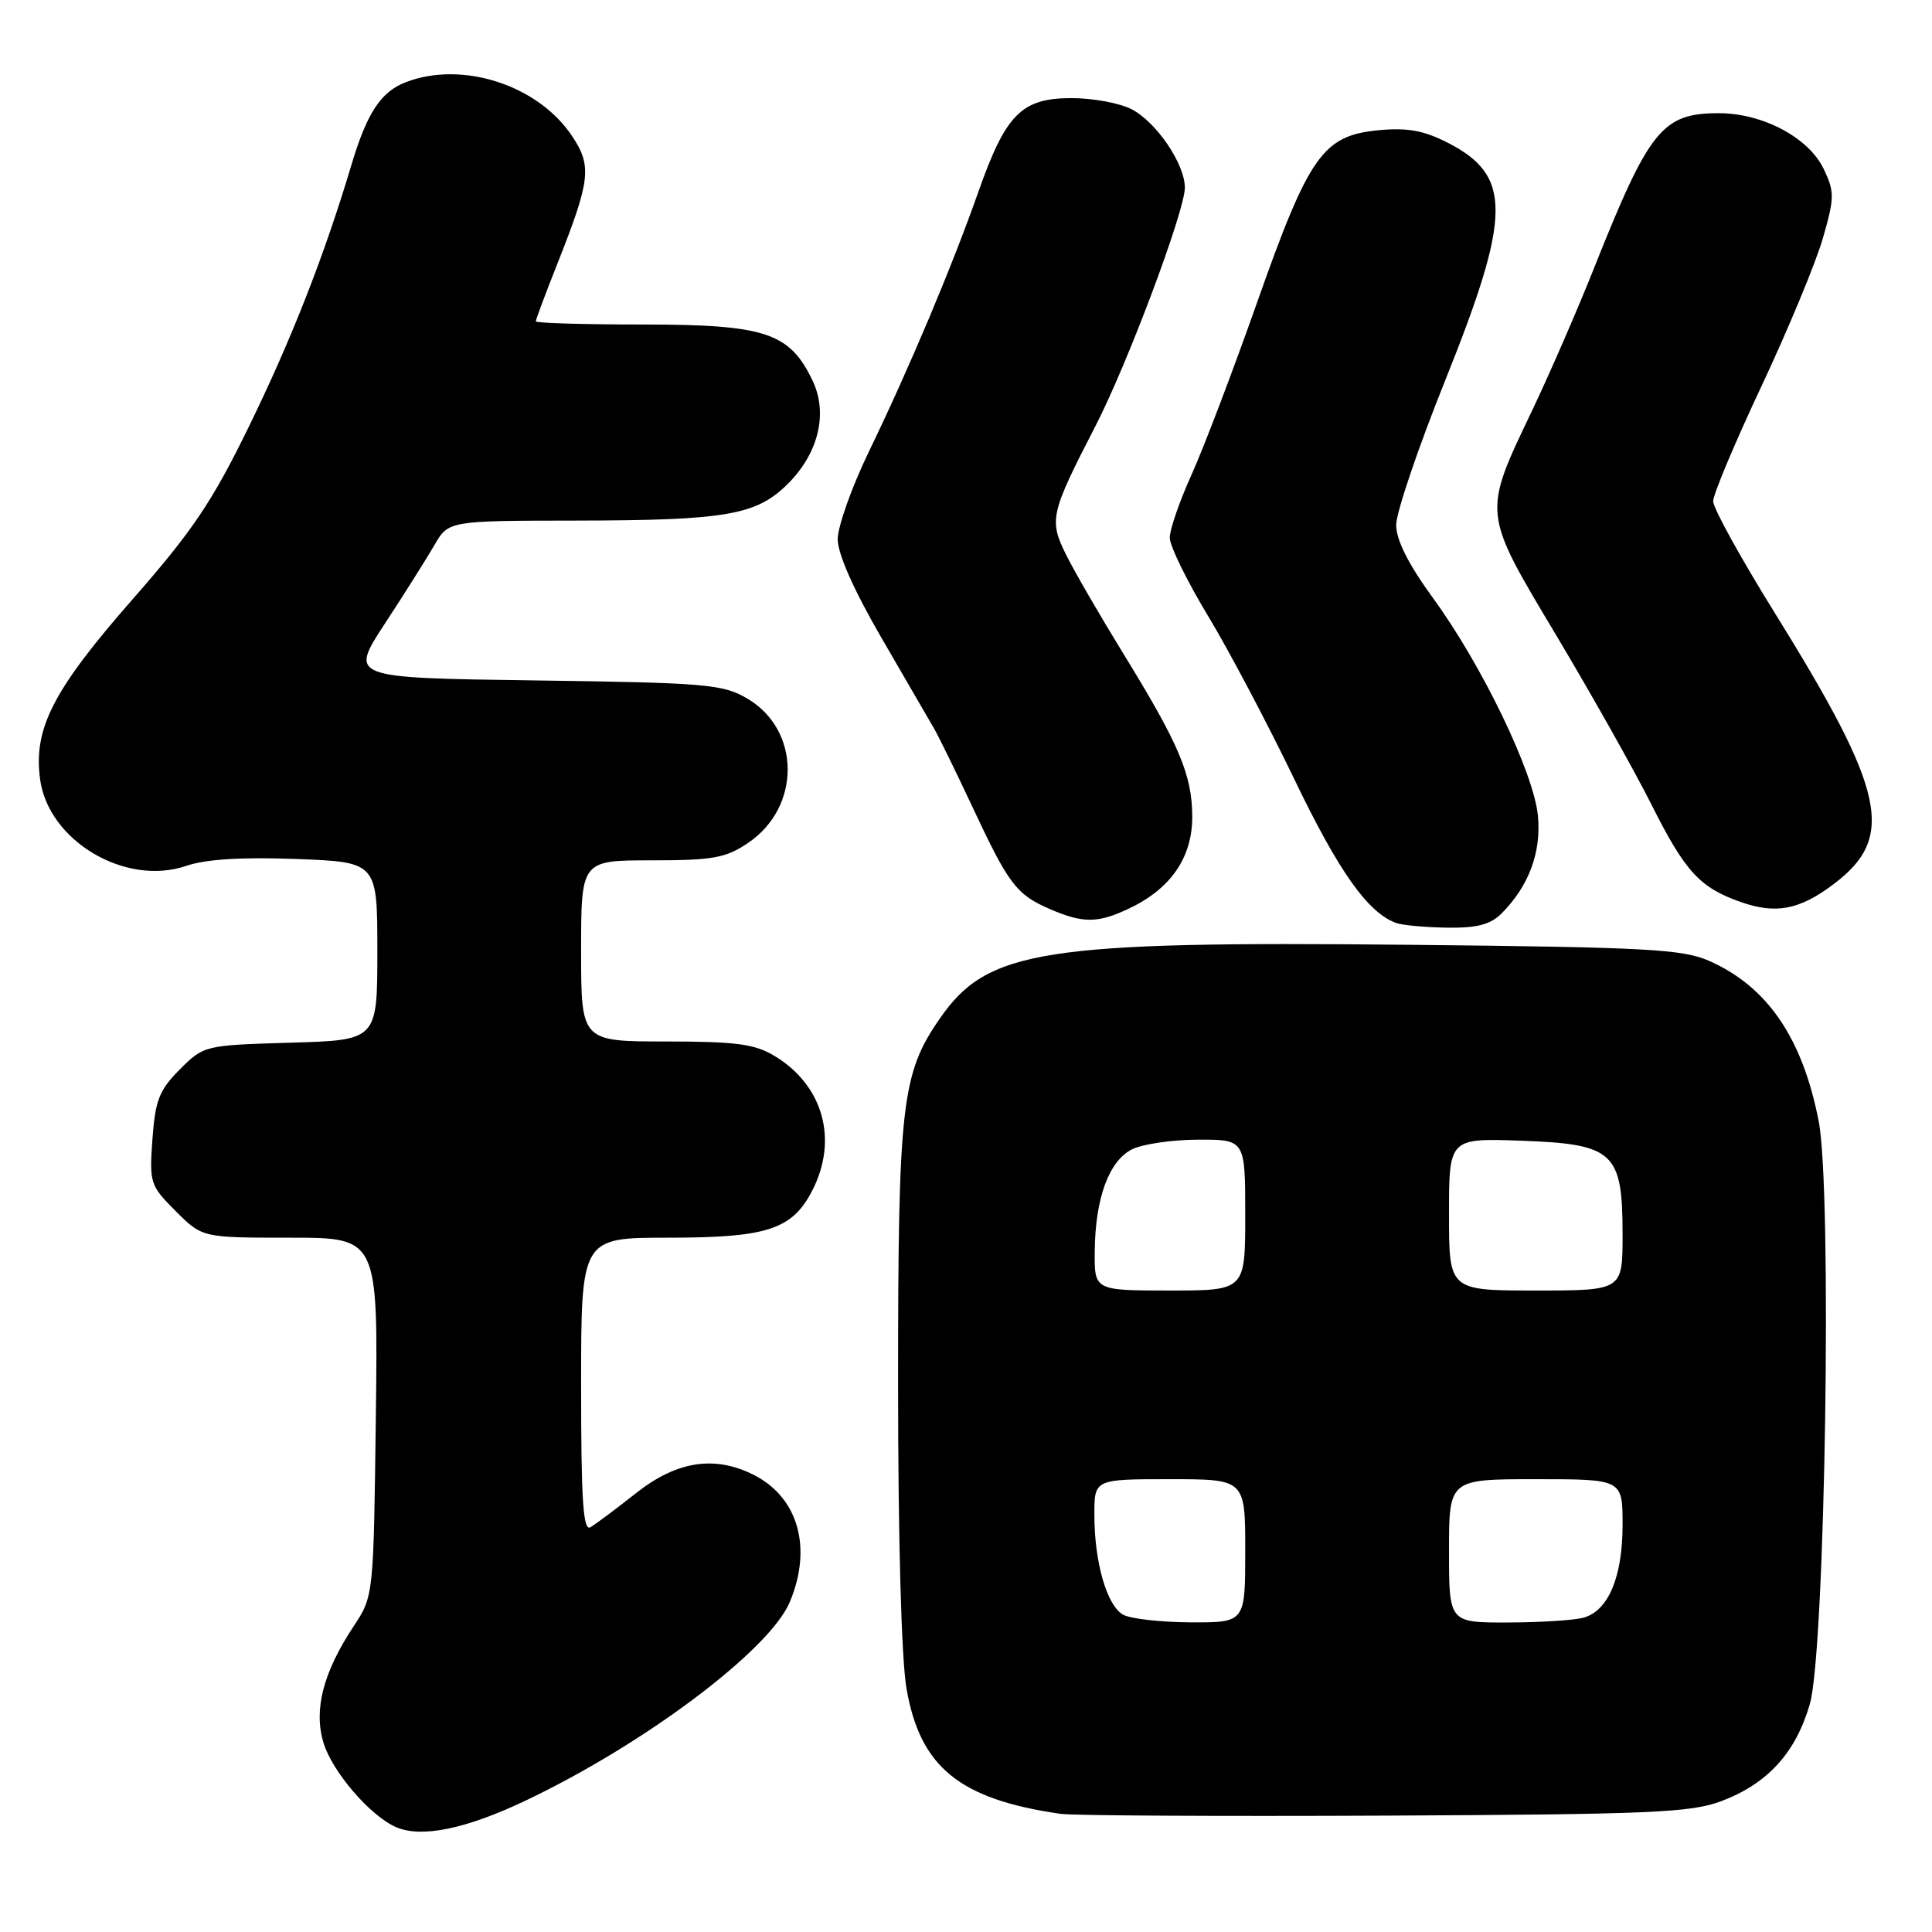 <?xml version="1.0" encoding="UTF-8" standalone="no"?>
<!DOCTYPE svg PUBLIC "-//W3C//DTD SVG 1.1//EN" "http://www.w3.org/Graphics/SVG/1.1/DTD/svg11.dtd" >
<svg xmlns="http://www.w3.org/2000/svg" xmlns:xlink="http://www.w3.org/1999/xlink" version="1.1" viewBox="0 0 256 256">
 <g >
 <path fill="currentColor"
d=" M 69.62 238.60 C 85.40 231.11 101.97 218.66 104.65 212.28 C 107.65 205.15 105.80 198.50 99.99 195.49 C 94.79 192.81 89.75 193.55 84.34 197.80 C 81.68 199.90 78.94 201.95 78.25 202.36 C 77.27 202.96 77.00 198.94 77.00 183.56 C 77.00 164.00 77.00 164.00 88.55 164.00 C 101.65 164.00 104.96 162.92 107.62 157.77 C 111.09 151.05 109.10 143.86 102.70 139.96 C 100.03 138.33 97.64 138.01 88.25 138.00 C 77.00 138.00 77.00 138.00 77.00 126.00 C 77.00 114.00 77.00 114.00 86.35 114.00 C 94.44 114.00 96.16 113.69 99.10 111.71 C 106.17 106.96 106.12 96.72 99.00 92.55 C 95.78 90.66 93.55 90.47 70.90 90.16 C 46.30 89.82 46.30 89.82 50.98 82.66 C 53.56 78.72 56.51 74.04 57.55 72.25 C 59.43 69.00 59.43 69.00 76.47 68.98 C 95.95 68.95 100.07 68.26 104.13 64.37 C 108.40 60.28 109.78 54.87 107.68 50.46 C 104.64 44.07 101.43 43.01 85.25 43.00 C 77.41 43.00 71.00 42.81 71.00 42.58 C 71.00 42.34 72.30 38.85 73.90 34.83 C 78.26 23.80 78.46 21.98 75.75 17.95 C 71.23 11.25 61.24 8.03 53.80 10.88 C 50.45 12.16 48.62 14.95 46.52 22.00 C 43.00 33.79 38.61 45.00 32.99 56.50 C 28.13 66.47 25.52 70.34 17.60 79.37 C 7.03 91.43 4.41 96.53 5.31 103.24 C 6.40 111.42 16.63 117.49 24.68 114.73 C 27.25 113.85 32.02 113.55 39.25 113.82 C 50.00 114.23 50.00 114.23 50.00 126.03 C 50.00 137.83 50.00 137.83 38.52 138.16 C 27.11 138.50 27.01 138.52 23.83 141.70 C 21.10 144.44 20.57 145.78 20.20 150.93 C 19.78 156.74 19.89 157.09 23.28 160.48 C 26.80 164.00 26.80 164.00 38.45 164.00 C 50.10 164.00 50.10 164.00 49.80 187.75 C 49.50 211.50 49.50 211.50 46.85 215.50 C 42.83 221.59 41.54 226.54 42.86 230.91 C 44.01 234.75 49.06 240.63 52.49 242.11 C 55.85 243.56 61.71 242.36 69.62 238.60 Z  M 228.11 238.65 C 234.22 236.34 237.93 232.27 239.81 225.81 C 241.86 218.79 242.79 157.72 240.98 148.53 C 238.83 137.53 234.19 130.74 226.49 127.33 C 222.97 125.77 218.27 125.51 186.67 125.19 C 138.08 124.70 130.85 125.83 124.54 134.95 C 119.46 142.27 119.00 146.30 119.00 183.39 C 119.00 203.96 119.44 219.87 120.12 223.77 C 121.93 234.17 127.15 238.41 140.50 240.34 C 142.15 240.58 161.50 240.68 183.50 240.58 C 218.78 240.41 224.04 240.19 228.11 238.65 Z  M 198.95 121.05 C 202.58 117.42 204.25 112.94 203.78 108.08 C 203.23 102.37 196.38 88.15 189.87 79.23 C 186.62 74.77 185.00 71.55 185.00 69.56 C 185.00 67.92 187.92 59.30 191.49 50.42 C 200.32 28.42 200.37 23.27 191.79 18.89 C 188.63 17.28 186.46 16.89 182.63 17.26 C 175.29 17.97 173.45 20.58 166.58 40.05 C 163.39 49.10 159.48 59.37 157.89 62.89 C 156.30 66.40 155.00 70.16 155.00 71.25 C 155.00 72.33 157.28 77.00 160.07 81.61 C 162.86 86.23 168.00 95.97 171.51 103.26 C 177.41 115.53 181.24 120.93 185.00 122.30 C 185.82 122.60 188.86 122.88 191.75 122.92 C 195.69 122.98 197.49 122.51 198.95 121.05 Z  M 149.61 120.38 C 155.16 117.75 158.00 113.60 157.98 108.17 C 157.95 102.65 156.24 98.61 148.78 86.50 C 145.74 81.55 142.35 75.70 141.26 73.50 C 138.98 68.91 139.18 68.04 145.13 56.50 C 149.37 48.29 157.00 27.96 157.00 24.87 C 157.00 21.73 153.23 16.17 149.95 14.48 C 148.38 13.66 144.81 13.00 142.00 13.00 C 135.35 13.00 133.27 15.10 129.61 25.50 C 126.12 35.40 120.46 48.84 115.08 59.95 C 112.84 64.59 111.00 69.78 111.00 71.46 C 111.00 73.39 113.16 78.25 116.80 84.52 C 119.99 90.01 123.12 95.40 123.75 96.50 C 124.39 97.60 126.70 102.33 128.89 107.00 C 133.65 117.18 134.68 118.53 139.10 120.45 C 143.52 122.36 145.46 122.35 149.61 120.38 Z  M 242.81 117.27 C 251.25 110.99 249.97 105.04 235.01 80.96 C 230.61 73.87 227.00 67.32 227.00 66.42 C 227.00 65.52 229.89 58.65 233.42 51.14 C 236.94 43.64 240.59 34.85 241.53 31.60 C 243.09 26.19 243.10 25.43 241.65 22.39 C 239.67 18.24 233.57 15.00 227.76 15.00 C 220.26 15.00 218.54 17.13 211.22 35.52 C 209.04 41.01 205.36 49.46 203.06 54.30 C 196.42 68.22 196.36 67.70 206.25 84.25 C 210.93 92.09 216.56 102.10 218.77 106.50 C 223.28 115.50 225.21 117.61 230.68 119.53 C 235.28 121.14 238.40 120.56 242.81 117.27 Z  M 148.79 213.94 C 146.65 212.70 145.01 206.98 145.01 200.75 C 145.00 196.00 145.00 196.00 155.00 196.00 C 165.00 196.00 165.00 196.00 165.00 205.50 C 165.00 215.00 165.00 215.00 157.75 214.97 C 153.76 214.95 149.73 214.49 148.79 213.94 Z  M 192.00 205.50 C 192.00 196.00 192.00 196.00 203.50 196.00 C 215.00 196.00 215.00 196.00 215.00 202.05 C 215.00 208.99 213.10 213.47 209.79 214.36 C 208.53 214.70 204.01 214.98 199.75 214.99 C 192.00 215.00 192.00 215.00 192.00 205.50 Z  M 145.06 165.75 C 145.13 158.77 146.94 153.83 150.00 152.29 C 151.38 151.60 155.31 151.02 158.75 151.01 C 165.00 151.00 165.00 151.00 165.00 161.00 C 165.00 171.00 165.00 171.00 155.00 171.00 C 145.00 171.00 145.00 171.00 145.06 165.75 Z  M 192.00 160.90 C 192.00 150.81 192.00 150.81 201.59 151.15 C 213.87 151.60 215.00 152.65 215.00 163.61 C 215.00 171.00 215.00 171.00 203.50 171.00 C 192.00 171.00 192.00 171.00 192.00 160.90 Z "/>
</g>
</svg>
